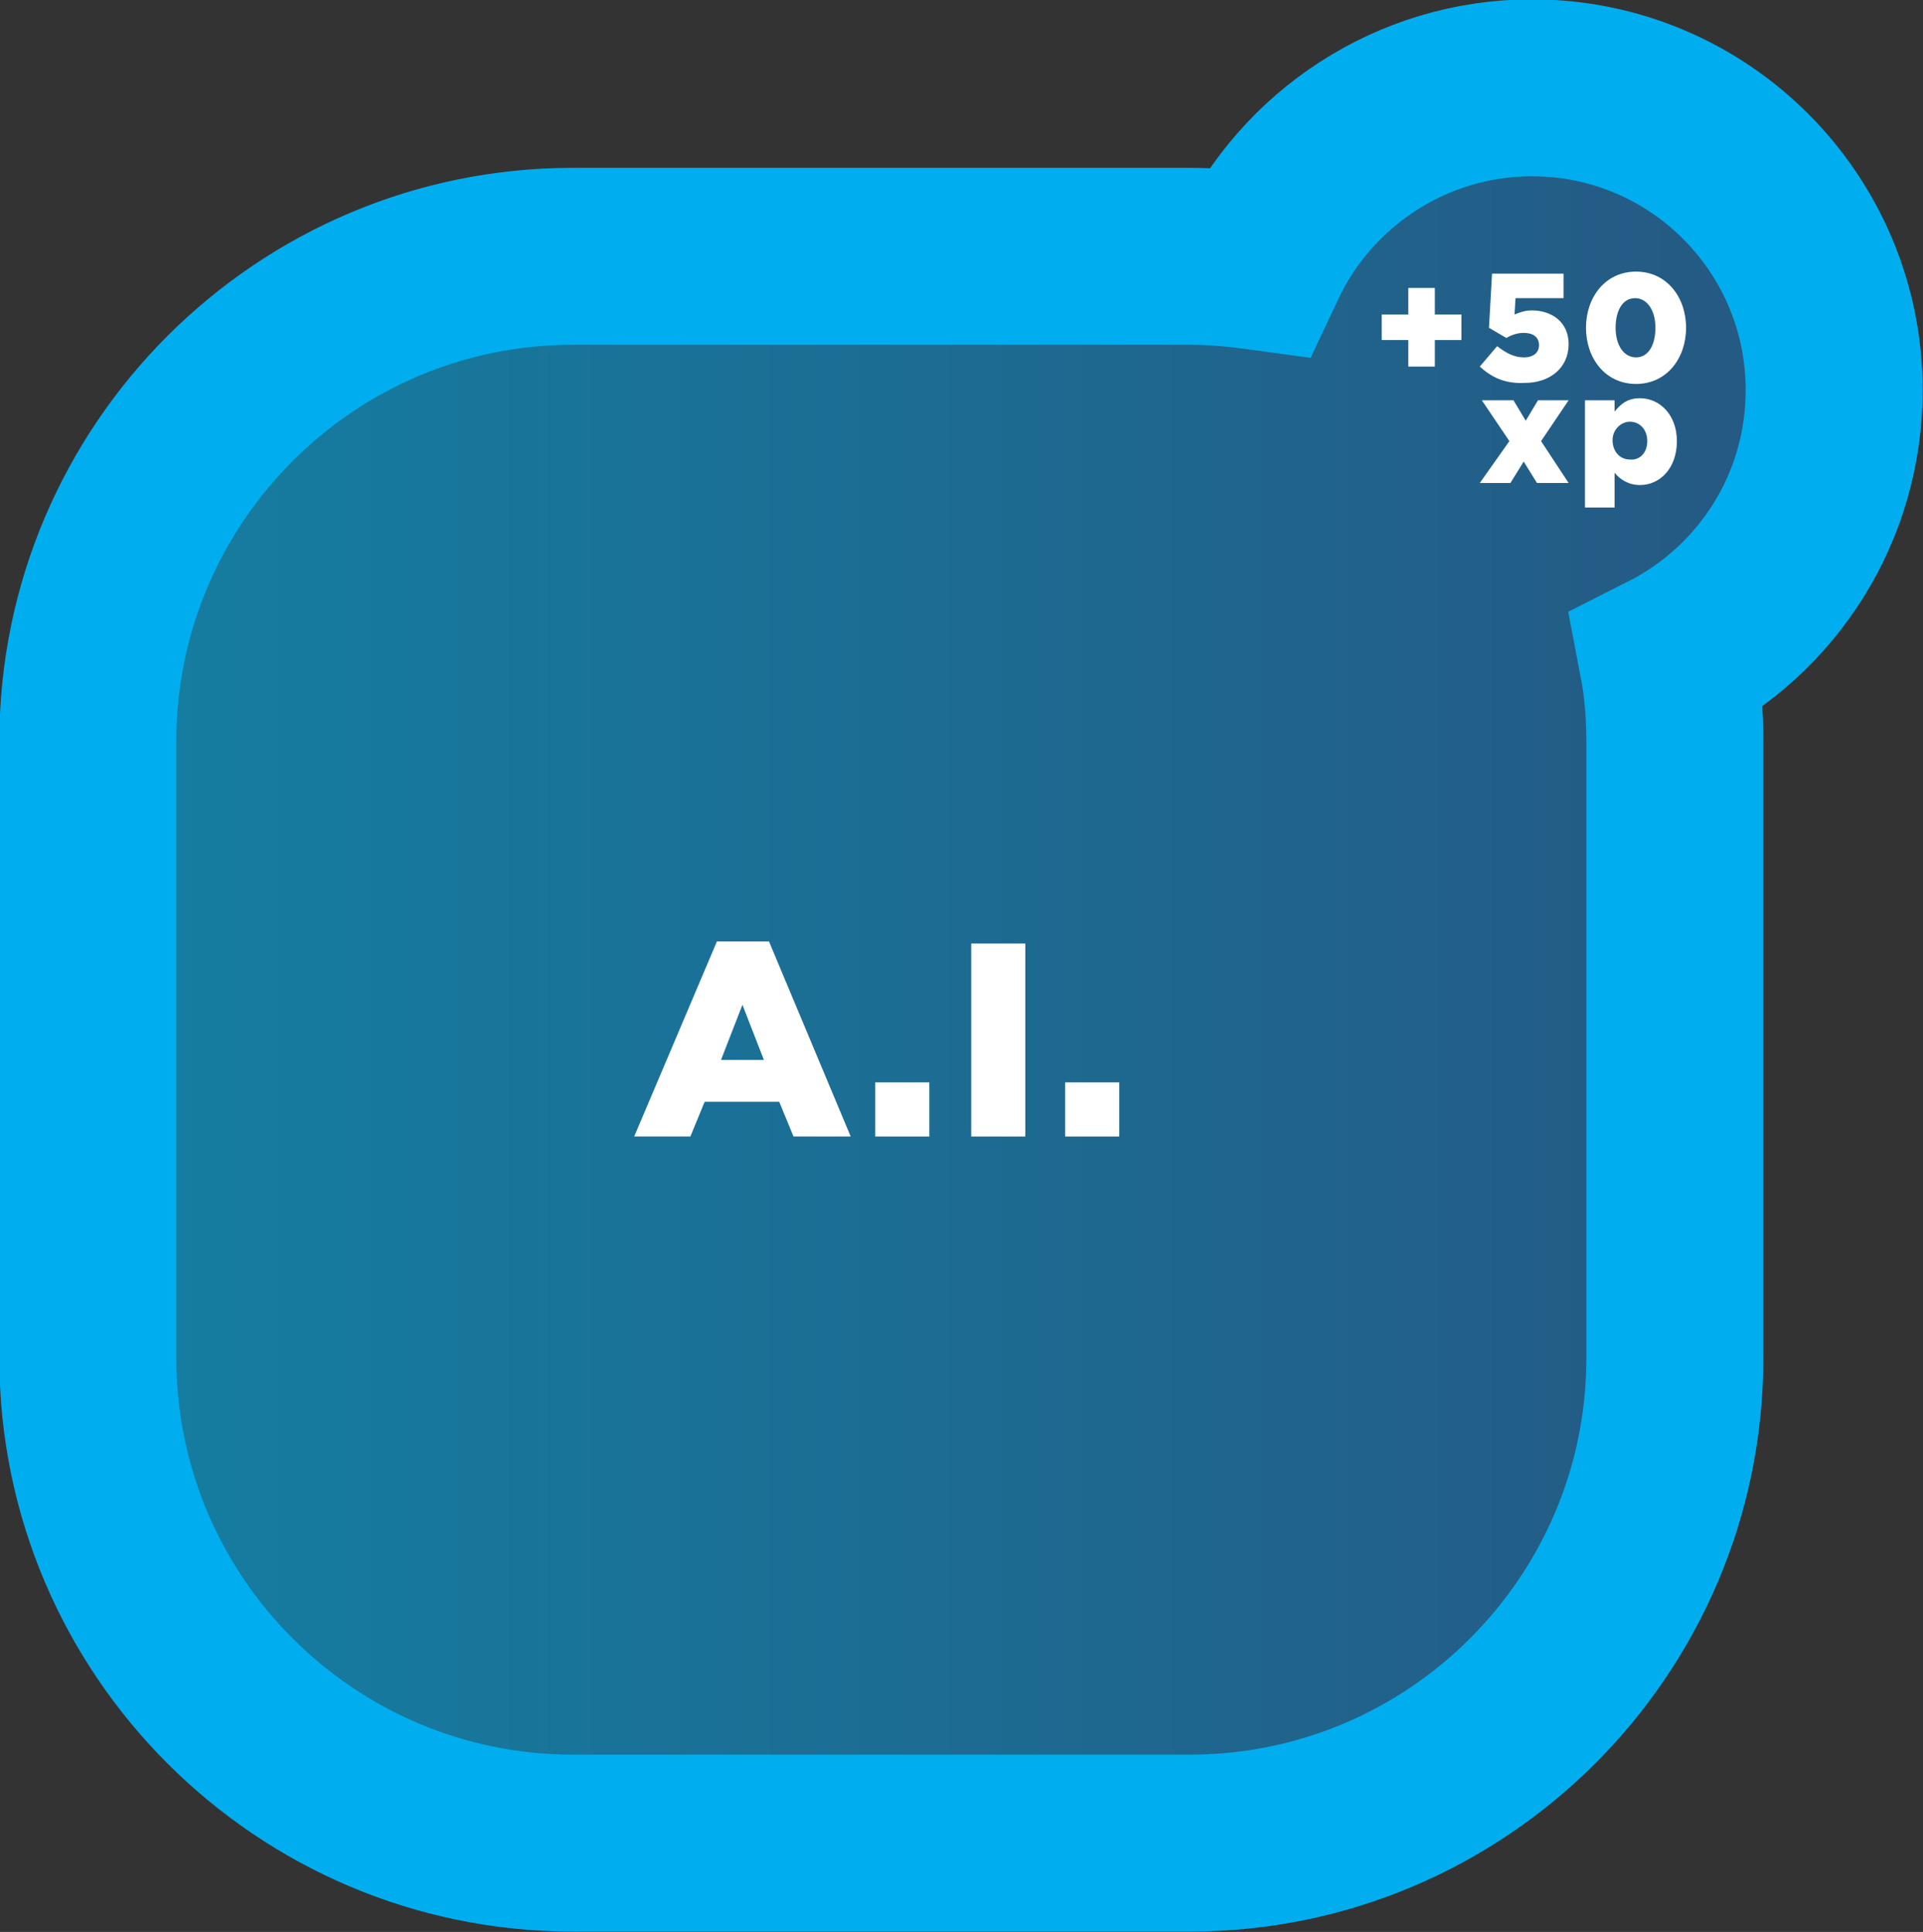 <?xml version="1.0" encoding="utf-8"?>
<!-- Generator: Adobe Illustrator 16.0.4, SVG Export Plug-In . SVG Version: 6.00 Build 0)  -->
<!DOCTYPE svg PUBLIC "-//W3C//DTD SVG 1.1//EN" "http://www.w3.org/Graphics/SVG/1.1/DTD/svg11.dtd">
<svg version="1.1" id="Layer_1" xmlns="http://www.w3.org/2000/svg" xmlns:xlink="http://www.w3.org/1999/xlink" x="0px" y="0px"
	 width="188.3px" height="189.2px" viewBox="0 0 188.3 189.2" style="enable-background:new 0 0 188.3 189.2;" xml:space="preserve"
	>
<rect x="0" y="0" width="188.3" height="189.2" fill="#333333" stroke="none"/>
<style type="text/css">
<![CDATA[
	.st0{fill:none;stroke:#009444;stroke-width:8.299;stroke-miterlimit:10;}
	.st1{fill:none;stroke:#E1871E;stroke-width:4.141;stroke-miterlimit:10;}
	.st2{fill:none;stroke:#00AEEF;stroke-width:17.327;stroke-miterlimit:10;}
	.st3{fill:none;stroke:#00AEEF;stroke-width:7.864;stroke-miterlimit:10;}
	.st4{fill:#E0E0E0;}
	.st5{fill:#E1871E;}
	.st6{opacity:0.6;clip-path:url(#SVGID_18_);fill:url(#SVGID_19_);}
	.st7{fill:none;stroke:#00AEEF;stroke-width:4.141;stroke-miterlimit:10;}
	.st8{fill:#ED1C24;}
	.st9{fill:none;stroke:#414042;stroke-width:13.892;stroke-miterlimit:10;}
	.st10{fill:none;stroke:#FFFFFF;stroke-width:0.673;stroke-miterlimit:10;}
	.st11{opacity:0.8;fill:#FFFFFF;}
	.st12{fill:none;stroke:#E1871E;stroke-width:8.299;stroke-miterlimit:10;}
	.st13{clip-path:url(#SVGID_18_);fill:none;stroke:#00AEEF;stroke-width:24.964;stroke-miterlimit:10;}
	.st14{opacity:0.6;fill:url(#SVGID_3_);}
	.st15{opacity:0.6;fill:url(#SVGID_4_);}
	.st16{opacity:0.6;fill:url(#SVGID_7_);}
	.st17{opacity:0.6;fill:url(#SVGID_8_);}
	.st18{fill:#231F20;}
	.st19{fill:#00AEEF;stroke:#00AEEF;stroke-width:1.573;stroke-linejoin:round;stroke-miterlimit:10;}
	.st20{opacity:0.9;fill:url(#SVGID_15_);stroke:url(#SVGID_16_);stroke-miterlimit:10;}
	.st21{fill:none;stroke:#00AEEF;stroke-width:8.299;stroke-miterlimit:10;}
	.st22{fill:#00AEEF;stroke:#00AEEF;stroke-width:1.66;stroke-linejoin:round;stroke-miterlimit:10;}
	.st23{clip-path:url(#SVGID_2_);}
	.st24{fill:url(#SVGID_5_);}
	.st25{fill:url(#SVGID_6_);}
	.st26{fill:url(#SVGID_9_);}
	.st27{fill:#2BB673;}
	.st28{clip-path:url(#SVGID_21_);fill:none;stroke:#00AEEF;stroke-width:24.964;stroke-miterlimit:10;}
	.st29{opacity:0.8;}
	.st30{fill:#FFFFFF;}
	.st31{opacity:0.6;clip-path:url(#SVGID_21_);fill:url(#SVGID_22_);}
	.st32{fill:none;stroke:#00AEEF;stroke-width:18.253;stroke-miterlimit:10;}
	.st33{opacity:0.6;fill:url(#SVGID_11_);}
	.st34{opacity:0.6;fill:url(#SVGID_12_);}
	.st35{opacity:0.6;fill:url(#SVGID_23_);}
	.st36{opacity:0.6;fill:url(#SVGID_24_);}
	.st37{opacity:0.6;fill:url(#SVGID_25_);}
	.st38{opacity:0.6;fill:url(#SVGID_26_);}
	.st39{opacity:0.6;fill:url(#SVGID_27_);}
	.st40{opacity:0.6;fill:url(#SVGID_28_);}
	.st41{opacity:0.6;fill:url(#SVGID_29_);}
	.st42{opacity:0.6;fill:url(#SVGID_30_);}
	.st43{fill:none;stroke:#ED1C24;stroke-width:7.864;stroke-miterlimit:10;}
	.st44{fill:none;stroke:#009444;stroke-width:7.864;stroke-miterlimit:10;}
	.st45{opacity:0.8;fill:#414042;}
	.st46{fill:none;stroke:#ED1C24;stroke-width:4.141;stroke-miterlimit:10;}
	.st47{fill:none;stroke:#009444;stroke-width:4.141;stroke-miterlimit:10;}
	.st48{fill:url(#SVGID_10_);}
	.st49{fill:url(#SVGID_13_);}
	.st50{fill:url(#SVGID_14_);}
	.st51{fill:none;stroke:#00AEEF;stroke-width:18.944;stroke-miterlimit:10;}
	.st52{fill:#00AEEF;stroke:#00AEEF;stroke-width:0.828;stroke-linejoin:round;stroke-miterlimit:10;}
	.st53{fill:#A7A9AC;}
	.st54{fill:none;stroke:#FFFFFF;stroke-width:2.02;stroke-miterlimit:10;}
	.st55{fill:#414042;}
	.st56{fill:none;stroke:#E1871E;stroke-width:7.864;stroke-miterlimit:10;}
	.st57{fill:none;stroke:#FFFFFF;stroke-width:0.74;stroke-miterlimit:10;}
	.st58{fill:none;stroke:#ED1C24;stroke-width:8.299;stroke-miterlimit:10;}
]]>
</style>
<g>
	<g>
		<g>
			<linearGradient id="SVGID_2_" gradientUnits="userSpaceOnUse" x1="8.663" y1="94.318" x2="179.637" y2="94.318">
				<stop  offset="0" style="stop-color:#00B2ED"/>
				<stop  offset="0.995" style="stop-color:#1D71B8"/>
			</linearGradient>
			<path style="opacity:0.6;fill:url(#SVGID_2_);" d="M179.6,38c0-16.3-13.2-29.6-29.6-29.6c-11.8,0-22.1,7-26.8,17
				c-2.2-0.3-4.5-0.5-6.8-0.5H56.1c-26.2,0-47.5,21.3-47.5,47.5v60.4c0,26.2,21.3,47.5,47.5,47.5h60.4c26.2,0,47.5-21.3,47.5-47.5
				V72.4c0-2.7-0.2-5.4-0.7-8C173,59.5,179.6,49.5,179.6,38z"/>
			<path class="st2" d="M179.6,38.2c0-16.3-13.2-29.6-29.6-29.6c-11.8,0-22.1,7-26.8,17c-2.2-0.3-4.5-0.5-6.8-0.5H56.1
				c-26.2,0-47.5,21.3-47.5,47.5V133c0,26.2,21.3,47.5,47.5,47.5h60.4c26.2,0,47.5-21.3,47.5-47.5V72.7c0-2.7-0.2-5.4-0.7-8
				C173,59.8,179.6,49.8,179.6,38.2z"/>
		</g>
		<g>
			<path class="st30" d="M137.9,33.3h-2.6v-2.5h2.6v-2.6h2.6v2.6h2.6v2.5h-2.6v2.6h-2.6V33.3z"/>
			<path class="st30" d="M144.9,35.9l1.7-2c0.9,0.7,1.7,1.1,2.6,1.1c1,0,1.5-0.5,1.5-1.2v0c0-0.8-0.6-1.2-1.5-1.2
				c-0.6,0-1.2,0.2-1.7,0.5l-1.7-1l0.3-5.3h7v2.4h-4.7l-0.1,1.6c0.5-0.2,1-0.4,1.7-0.4c1.9,0,3.6,1.1,3.6,3.3v0
				c0,2.3-1.8,3.8-4.3,3.8C147.3,37.6,146,36.9,144.9,35.9z"/>
			<path class="st30" d="M155.3,32.1L155.3,32.1c0-3,1.9-5.5,4.9-5.5c3,0,4.9,2.5,4.9,5.5v0c0,3-1.9,5.5-4.9,5.5
				C157.2,37.6,155.3,35.1,155.3,32.1z M162.1,32.1L162.1,32.1c0-1.7-0.8-2.9-2-2.9c-1.2,0-1.9,1.2-1.9,2.9v0c0,1.7,0.8,2.9,2,2.9
				C161.4,35,162.1,33.8,162.1,32.1z"/>
			<path class="st30" d="M147.8,43.2l-2.7-4h3.1l1.2,2l1.2-2h3l-2.7,4l2.7,4.1h-3.1l-1.3-2.1l-1.3,2.1h-3L147.8,43.2z"/>
			<path class="st30" d="M155.2,39.2h2.9v1.1c0.6-0.7,1.2-1.3,2.5-1.3c1.9,0,3.6,1.6,3.6,4.2v0c0,2.7-1.7,4.3-3.6,4.3
				c-1.2,0-2-0.6-2.5-1.2v3.4h-2.9V39.2z M161.3,43.2L161.3,43.2c0-1.1-0.7-1.9-1.7-1.9c-0.9,0-1.7,0.8-1.7,1.8v0
				c0,1.1,0.7,1.9,1.7,1.9C160.6,45.1,161.3,44.3,161.3,43.2z"/>
		</g>
	</g>
	<g>
		<path class="st30" d="M70.2,92.2h5.1l8,19.1h-5.6l-1.4-3.4H69l-1.4,3.4h-5.5L70.2,92.2z M74.8,103.8l-2.1-5.4l-2.1,5.4H74.8z"/>
		<path class="st30" d="M85.7,106H91v5.3h-5.3V106z"/>
		<path class="st30" d="M95.1,92.4h5.3v18.9h-5.3V92.4z"/>
		<path class="st30" d="M104.3,106h5.3v5.3h-5.3V106z"/>
	</g>
</g>
</svg>
